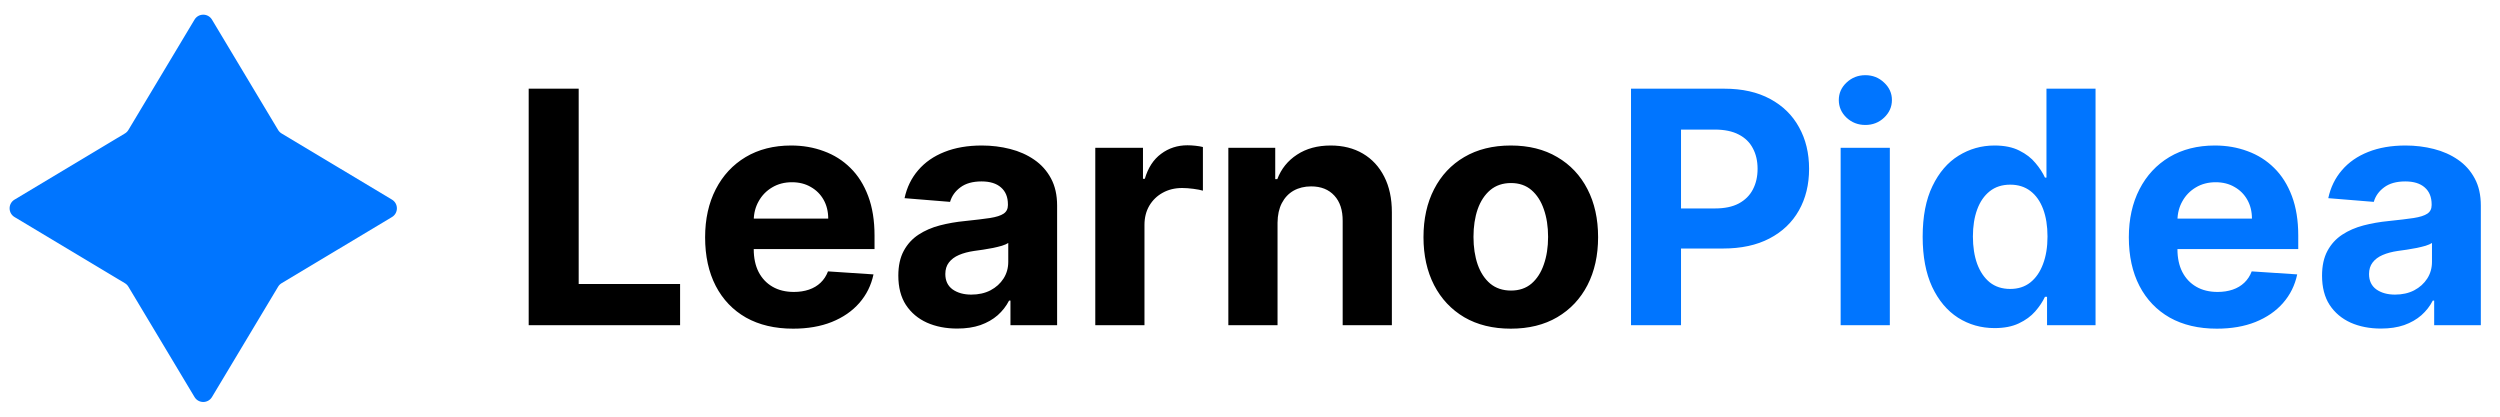<svg width="246" height="41" viewBox="0 0 246 41" fill="none" xmlns="http://www.w3.org/2000/svg">
<path d="M19.142 1.931C19.531 1.283 20.469 1.283 20.858 1.931L27.367 12.79C27.451 12.931 27.569 13.049 27.71 13.133L38.569 19.642C39.217 20.031 39.217 20.969 38.569 21.358L27.71 27.867C27.569 27.951 27.451 28.069 27.367 28.21L20.858 39.069C20.469 39.717 19.531 39.717 19.142 39.069L12.633 28.21C12.549 28.069 12.431 27.951 12.29 27.867L1.431 21.358C0.783 20.969 0.783 20.031 1.431 19.642L12.29 13.133C12.431 13.049 12.549 12.931 12.633 12.79L19.142 1.931Z" fill="#0075FF"/>
<path d="M52.023 32V8.727H56.943V27.943H66.921V32H52.023ZM78.043 32.341C76.247 32.341 74.702 31.977 73.406 31.25C72.118 30.515 71.126 29.477 70.429 28.136C69.732 26.788 69.383 25.193 69.383 23.352C69.383 21.557 69.732 19.981 70.429 18.625C71.126 17.269 72.107 16.212 73.372 15.454C74.645 14.697 76.137 14.318 77.849 14.318C79.001 14.318 80.073 14.504 81.065 14.875C82.065 15.239 82.937 15.788 83.679 16.523C84.429 17.258 85.012 18.182 85.429 19.296C85.846 20.401 86.054 21.697 86.054 23.182V24.511H71.315V21.511H81.497C81.497 20.814 81.346 20.197 81.043 19.659C80.74 19.121 80.319 18.701 79.781 18.398C79.251 18.087 78.633 17.932 77.929 17.932C77.194 17.932 76.543 18.102 75.974 18.443C75.414 18.776 74.974 19.227 74.656 19.796C74.338 20.356 74.175 20.981 74.168 21.671V24.523C74.168 25.386 74.327 26.133 74.645 26.761C74.971 27.39 75.429 27.875 76.02 28.216C76.611 28.557 77.312 28.727 78.122 28.727C78.66 28.727 79.153 28.651 79.599 28.5C80.046 28.349 80.429 28.121 80.747 27.818C81.065 27.515 81.308 27.144 81.474 26.704L85.952 27C85.724 28.076 85.258 29.015 84.554 29.818C83.857 30.614 82.956 31.235 81.849 31.682C80.751 32.121 79.482 32.341 78.043 32.341ZM94.19 32.33C93.077 32.33 92.084 32.136 91.213 31.75C90.342 31.356 89.653 30.776 89.145 30.011C88.645 29.239 88.395 28.276 88.395 27.125C88.395 26.155 88.573 25.341 88.929 24.682C89.285 24.023 89.77 23.492 90.383 23.091C90.997 22.689 91.694 22.386 92.474 22.182C93.262 21.977 94.088 21.833 94.952 21.75C95.967 21.644 96.785 21.546 97.406 21.454C98.028 21.356 98.478 21.212 98.758 21.023C99.039 20.833 99.179 20.553 99.179 20.182V20.114C99.179 19.394 98.952 18.837 98.497 18.443C98.05 18.049 97.414 17.852 96.588 17.852C95.717 17.852 95.024 18.046 94.508 18.432C93.993 18.811 93.653 19.288 93.486 19.864L89.008 19.5C89.236 18.439 89.683 17.523 90.349 16.75C91.016 15.97 91.876 15.371 92.929 14.954C93.99 14.53 95.217 14.318 96.611 14.318C97.581 14.318 98.508 14.432 99.395 14.659C100.289 14.886 101.08 15.239 101.77 15.716C102.467 16.193 103.016 16.807 103.418 17.557C103.819 18.299 104.02 19.189 104.02 20.227V32H99.429V29.579H99.293C99.012 30.125 98.637 30.606 98.168 31.023C97.698 31.432 97.133 31.754 96.474 31.989C95.815 32.216 95.054 32.33 94.19 32.33ZM95.577 28.989C96.289 28.989 96.918 28.849 97.463 28.568C98.008 28.28 98.437 27.894 98.747 27.409C99.058 26.924 99.213 26.375 99.213 25.761V23.909C99.062 24.008 98.853 24.099 98.588 24.182C98.331 24.258 98.039 24.329 97.713 24.398C97.387 24.458 97.062 24.515 96.736 24.568C96.41 24.614 96.115 24.655 95.849 24.693C95.281 24.776 94.785 24.909 94.361 25.091C93.937 25.273 93.607 25.519 93.372 25.829C93.137 26.133 93.02 26.511 93.02 26.966C93.02 27.625 93.258 28.129 93.736 28.477C94.221 28.818 94.834 28.989 95.577 28.989ZM107.776 32V14.546H112.469V17.591H112.651C112.969 16.508 113.503 15.689 114.253 15.136C115.003 14.576 115.866 14.296 116.844 14.296C117.086 14.296 117.348 14.311 117.628 14.341C117.908 14.371 118.154 14.413 118.366 14.466V18.761C118.139 18.693 117.825 18.633 117.423 18.579C117.022 18.526 116.654 18.5 116.321 18.5C115.609 18.5 114.973 18.655 114.412 18.966C113.859 19.269 113.42 19.693 113.094 20.239C112.776 20.784 112.616 21.413 112.616 22.125V32H107.776ZM125.71 21.909V32H120.869V14.546H125.483V17.625H125.688C126.074 16.61 126.722 15.807 127.631 15.216C128.54 14.617 129.642 14.318 130.938 14.318C132.15 14.318 133.206 14.583 134.108 15.114C135.009 15.644 135.71 16.401 136.21 17.386C136.71 18.364 136.96 19.53 136.96 20.886V32H132.119V21.75C132.127 20.682 131.854 19.849 131.301 19.25C130.748 18.644 129.987 18.341 129.017 18.341C128.366 18.341 127.79 18.481 127.29 18.761C126.797 19.042 126.411 19.451 126.131 19.989C125.858 20.519 125.718 21.159 125.71 21.909ZM148.662 32.341C146.897 32.341 145.37 31.966 144.082 31.216C142.802 30.458 141.813 29.405 141.116 28.057C140.42 26.701 140.071 25.129 140.071 23.341C140.071 21.538 140.42 19.962 141.116 18.614C141.813 17.258 142.802 16.204 144.082 15.454C145.37 14.697 146.897 14.318 148.662 14.318C150.427 14.318 151.95 14.697 153.23 15.454C154.518 16.204 155.51 17.258 156.207 18.614C156.904 19.962 157.253 21.538 157.253 23.341C157.253 25.129 156.904 26.701 156.207 28.057C155.51 29.405 154.518 30.458 153.23 31.216C151.95 31.966 150.427 32.341 148.662 32.341ZM148.685 28.591C149.488 28.591 150.158 28.364 150.696 27.909C151.234 27.447 151.639 26.818 151.912 26.023C152.192 25.227 152.332 24.322 152.332 23.307C152.332 22.292 152.192 21.386 151.912 20.591C151.639 19.796 151.234 19.167 150.696 18.704C150.158 18.242 149.488 18.011 148.685 18.011C147.874 18.011 147.192 18.242 146.639 18.704C146.094 19.167 145.681 19.796 145.401 20.591C145.128 21.386 144.991 22.292 144.991 23.307C144.991 24.322 145.128 25.227 145.401 26.023C145.681 26.818 146.094 27.447 146.639 27.909C147.192 28.364 147.874 28.591 148.685 28.591Z" fill="black"/>
<path d="M160.491 32V8.727H169.673C171.438 8.727 172.942 9.064 174.185 9.739C175.427 10.405 176.374 11.333 177.026 12.523C177.685 13.704 178.014 15.068 178.014 16.614C178.014 18.159 177.681 19.523 177.014 20.704C176.348 21.886 175.382 22.807 174.116 23.466C172.859 24.125 171.336 24.454 169.548 24.454H163.696V20.511H168.753C169.7 20.511 170.48 20.349 171.094 20.023C171.715 19.689 172.177 19.231 172.48 18.648C172.791 18.057 172.946 17.379 172.946 16.614C172.946 15.841 172.791 15.167 172.48 14.591C172.177 14.008 171.715 13.557 171.094 13.239C170.473 12.913 169.685 12.75 168.73 12.75H165.412V32H160.491ZM181.119 32V14.546H185.96V32H181.119ZM183.551 12.296C182.831 12.296 182.214 12.057 181.699 11.579C181.191 11.095 180.938 10.515 180.938 9.841C180.938 9.174 181.191 8.602 181.699 8.125C182.214 7.64 182.831 7.398 183.551 7.398C184.271 7.398 184.884 7.64 185.392 8.125C185.907 8.602 186.165 9.174 186.165 9.841C186.165 10.515 185.907 11.095 185.392 11.579C184.884 12.057 184.271 12.296 183.551 12.296ZM196.27 32.284C194.944 32.284 193.743 31.943 192.668 31.261C191.599 30.572 190.751 29.561 190.122 28.227C189.501 26.886 189.19 25.242 189.19 23.296C189.19 21.296 189.512 19.633 190.156 18.307C190.8 16.974 191.656 15.977 192.724 15.318C193.8 14.652 194.978 14.318 196.259 14.318C197.236 14.318 198.05 14.485 198.702 14.818C199.361 15.144 199.891 15.553 200.293 16.046C200.702 16.53 201.012 17.008 201.224 17.477H201.372V8.727H206.202V32H201.429V29.204H201.224C200.997 29.689 200.675 30.171 200.259 30.648C199.849 31.117 199.315 31.508 198.656 31.818C198.005 32.129 197.209 32.284 196.27 32.284ZM197.804 28.432C198.584 28.432 199.243 28.22 199.781 27.796C200.327 27.364 200.743 26.761 201.031 25.989C201.327 25.216 201.474 24.311 201.474 23.273C201.474 22.235 201.33 21.333 201.043 20.568C200.755 19.803 200.338 19.212 199.793 18.796C199.247 18.379 198.584 18.171 197.804 18.171C197.009 18.171 196.338 18.386 195.793 18.818C195.247 19.25 194.834 19.849 194.554 20.614C194.274 21.379 194.134 22.265 194.134 23.273C194.134 24.288 194.274 25.186 194.554 25.966C194.842 26.739 195.255 27.345 195.793 27.784C196.338 28.216 197.009 28.432 197.804 28.432ZM218.136 32.341C216.341 32.341 214.795 31.977 213.5 31.25C212.212 30.515 211.22 29.477 210.523 28.136C209.826 26.788 209.477 25.193 209.477 23.352C209.477 21.557 209.826 19.981 210.523 18.625C211.22 17.269 212.201 16.212 213.466 15.454C214.739 14.697 216.231 14.318 217.943 14.318C219.095 14.318 220.167 14.504 221.159 14.875C222.159 15.239 223.03 15.788 223.773 16.523C224.523 17.258 225.106 18.182 225.523 19.296C225.939 20.401 226.148 21.697 226.148 23.182V24.511H211.409V21.511H221.591C221.591 20.814 221.439 20.197 221.136 19.659C220.833 19.121 220.413 18.701 219.875 18.398C219.345 18.087 218.727 17.932 218.023 17.932C217.288 17.932 216.636 18.102 216.068 18.443C215.508 18.776 215.068 19.227 214.75 19.796C214.432 20.356 214.269 20.981 214.261 21.671V24.523C214.261 25.386 214.42 26.133 214.739 26.761C215.064 27.39 215.523 27.875 216.114 28.216C216.705 28.557 217.405 28.727 218.216 28.727C218.754 28.727 219.246 28.651 219.693 28.5C220.14 28.349 220.523 28.121 220.841 27.818C221.159 27.515 221.402 27.144 221.568 26.704L226.045 27C225.818 28.076 225.352 29.015 224.648 29.818C223.951 30.614 223.049 31.235 221.943 31.682C220.845 32.121 219.576 32.341 218.136 32.341ZM234.284 32.33C233.17 32.33 232.178 32.136 231.307 31.75C230.436 31.356 229.746 30.776 229.239 30.011C228.739 29.239 228.489 28.276 228.489 27.125C228.489 26.155 228.667 25.341 229.023 24.682C229.379 24.023 229.864 23.492 230.477 23.091C231.091 22.689 231.788 22.386 232.568 22.182C233.356 21.977 234.182 21.833 235.045 21.75C236.061 21.644 236.879 21.546 237.5 21.454C238.121 21.356 238.572 21.212 238.852 21.023C239.133 20.833 239.273 20.553 239.273 20.182V20.114C239.273 19.394 239.045 18.837 238.591 18.443C238.144 18.049 237.508 17.852 236.682 17.852C235.811 17.852 235.117 18.046 234.602 18.432C234.087 18.811 233.746 19.288 233.58 19.864L229.102 19.5C229.33 18.439 229.777 17.523 230.443 16.75C231.11 15.97 231.97 15.371 233.023 14.954C234.083 14.53 235.311 14.318 236.705 14.318C237.674 14.318 238.602 14.432 239.489 14.659C240.383 14.886 241.174 15.239 241.864 15.716C242.561 16.193 243.11 16.807 243.511 17.557C243.913 18.299 244.114 19.189 244.114 20.227V32H239.523V29.579H239.386C239.106 30.125 238.731 30.606 238.261 31.023C237.792 31.432 237.227 31.754 236.568 31.989C235.909 32.216 235.148 32.33 234.284 32.33ZM235.67 28.989C236.383 28.989 237.011 28.849 237.557 28.568C238.102 28.28 238.53 27.894 238.841 27.409C239.152 26.924 239.307 26.375 239.307 25.761V23.909C239.155 24.008 238.947 24.099 238.682 24.182C238.424 24.258 238.133 24.329 237.807 24.398C237.481 24.458 237.155 24.515 236.83 24.568C236.504 24.614 236.208 24.655 235.943 24.693C235.375 24.776 234.879 24.909 234.455 25.091C234.03 25.273 233.701 25.519 233.466 25.829C233.231 26.133 233.114 26.511 233.114 26.966C233.114 27.625 233.352 28.129 233.83 28.477C234.314 28.818 234.928 28.989 235.67 28.989Z" fill="#0075FF"/>
</svg>
